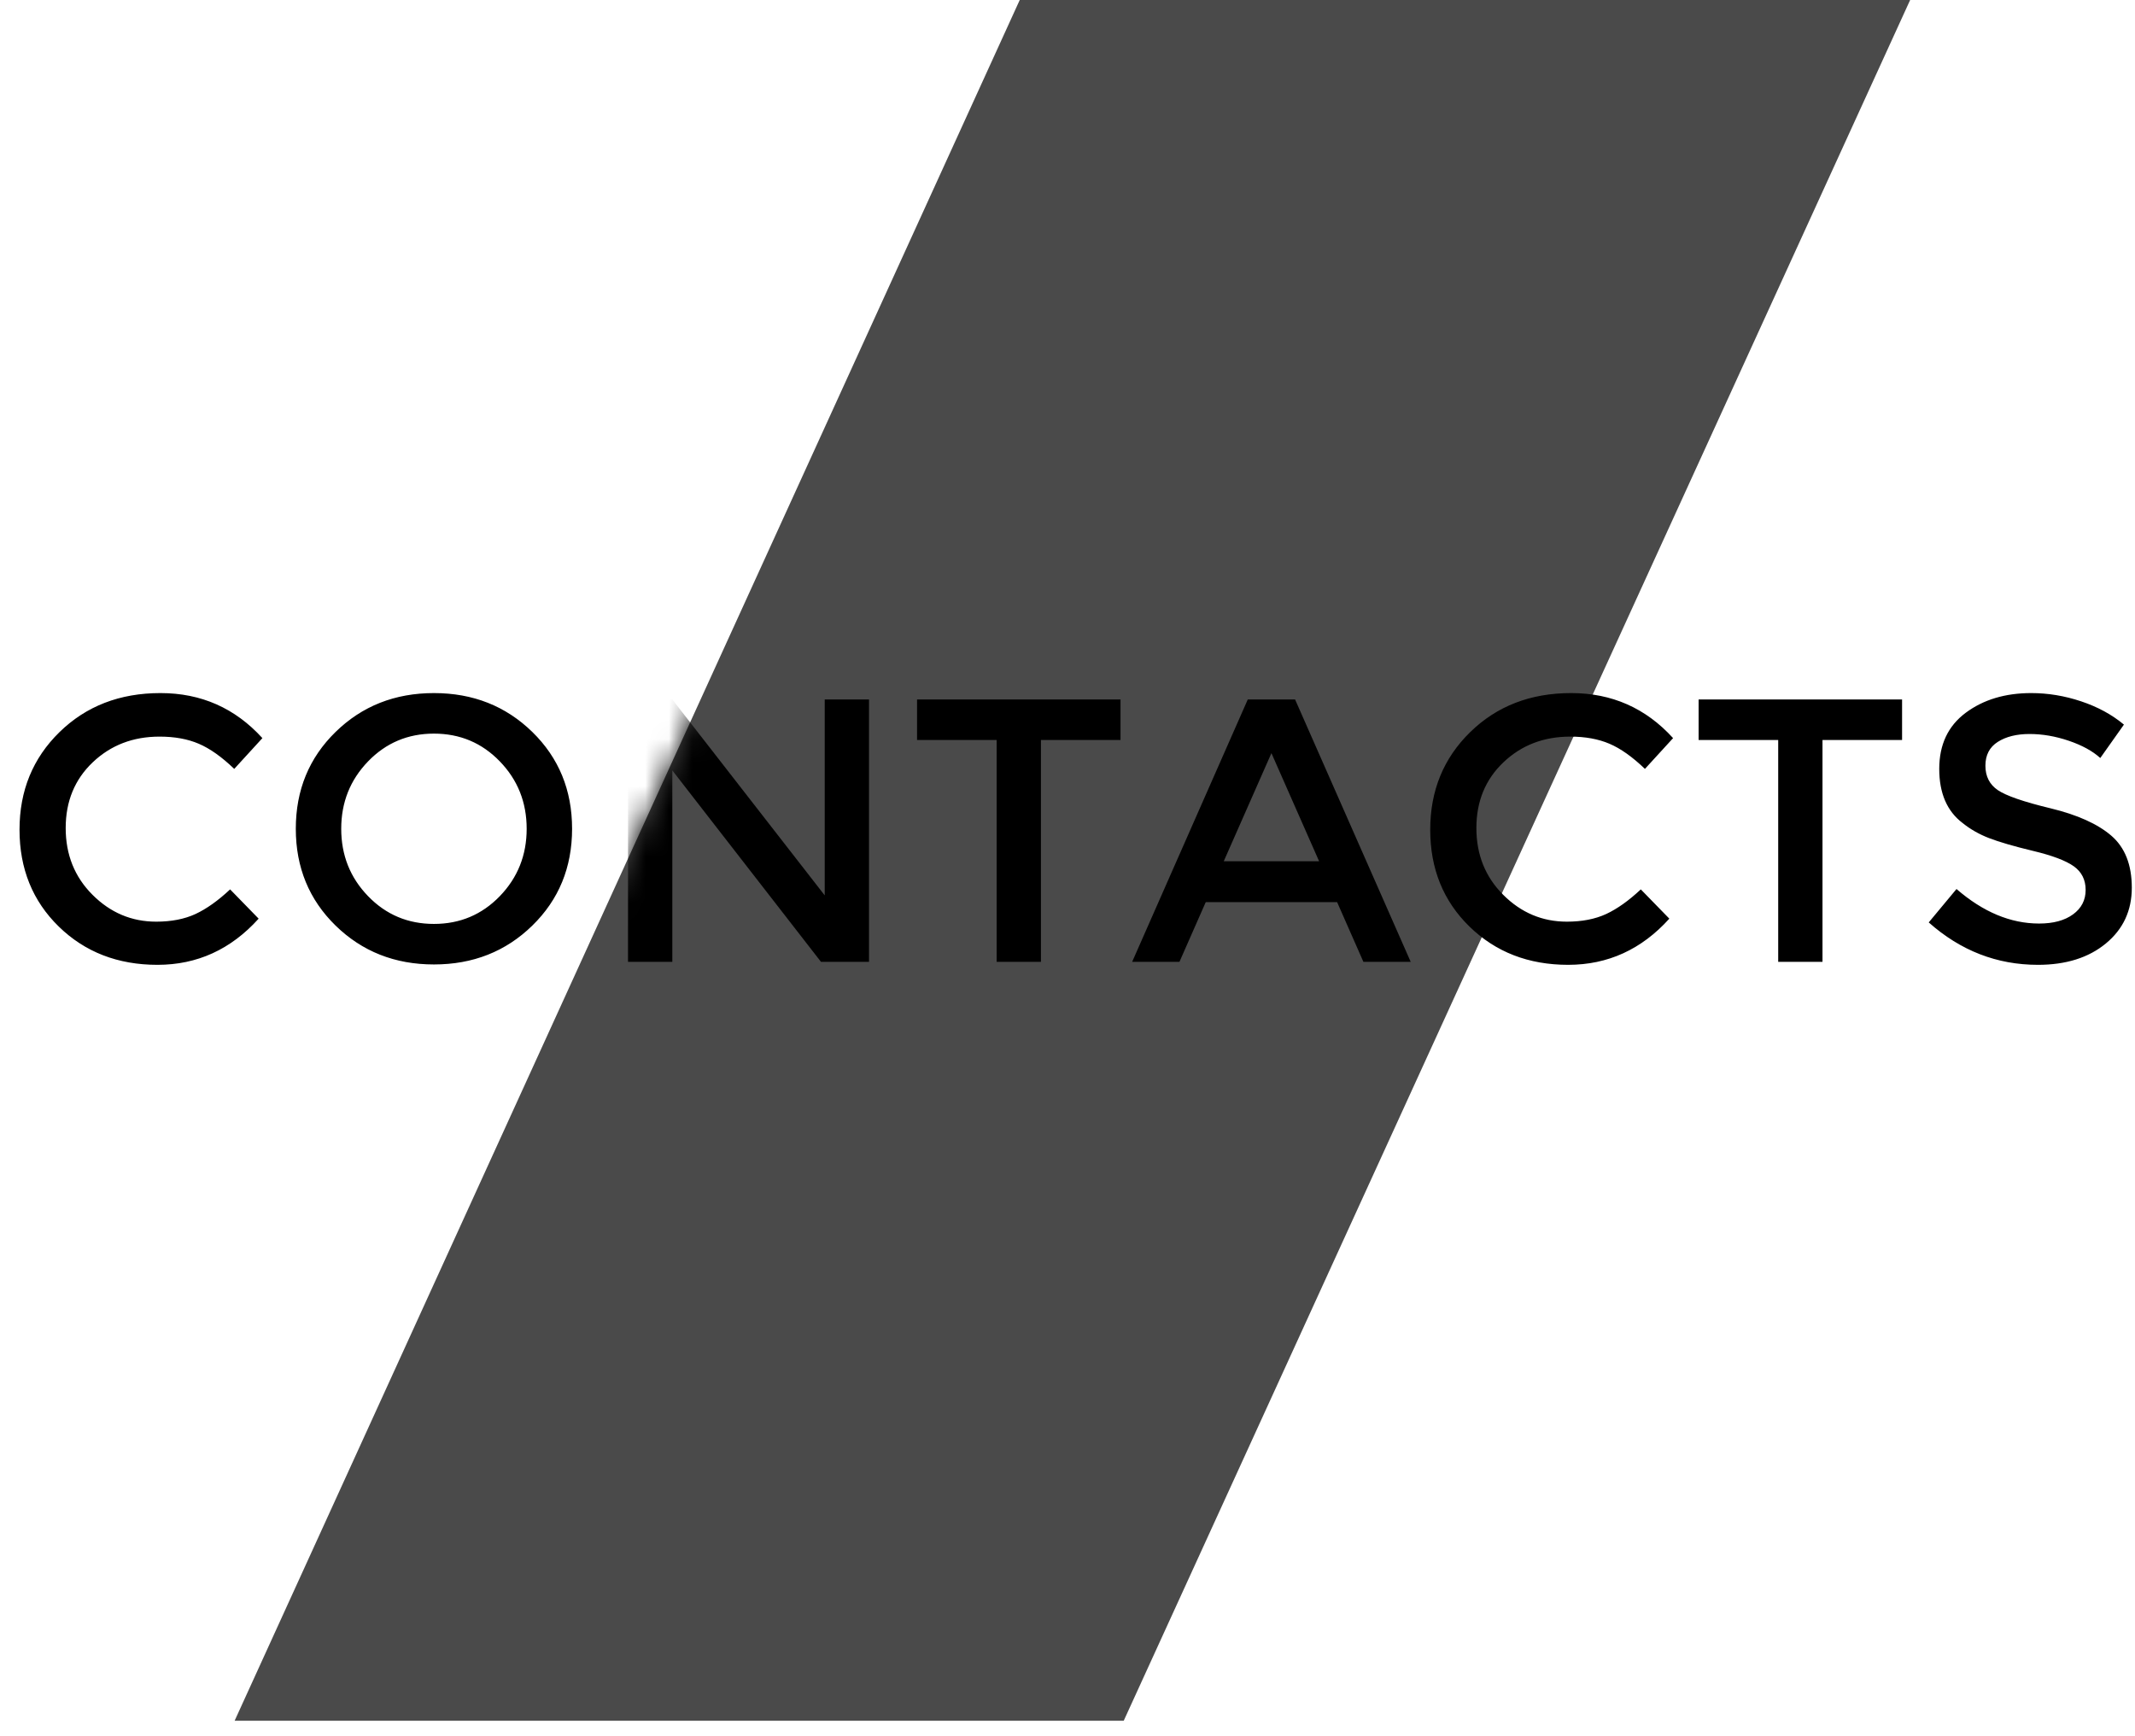 <svg class="{{ include.class }}" viewBox="0 0 91 74" xmlns="http://www.w3.org/2000/svg" xmlns:xlink="http://www.w3.org/1999/xlink">
    <defs>
        <path id="a" d="M33.464 0h37.952l-33.52 73.352H0z"/>
    </defs>
    <g fill="none" fill-rule="evenodd">
        <g transform="translate(10)">
            <mask id="b" fill="#fff">
                <use xlink:href="#a"/>
            </mask>
            <use fill="#4A4A4A" opacity=".1" xlink:href="#a"/>
            <path fill="#000" mask="url(#b)" d="M25.152 29.816h1.888V41h-2.048l-6.336-8.16V41h-1.888V29.816h1.888l6.496 8.352"/>
        </g>
        <path d="M44.368 31.544V41H42.48v-9.456h-3.392v-1.728h8.672v1.728h-3.392zm7.024 6.912L50.272 41h-2.016l4.928-11.184H55.2L60.128 41h-2.016l-1.12-2.544h-5.6zm4.832-1.744l-2.032-4.608-2.032 4.608h4.064zm10.56 2.576c.65 0 1.21-.11 1.68-.328.47-.22.96-.568 1.472-1.048l1.216 1.248c-1.184 1.312-2.62 1.968-4.312 1.968-1.69 0-3.093-.544-4.208-1.632-1.115-1.088-1.672-2.464-1.672-4.128 0-1.664.568-3.05 1.704-4.16 1.136-1.11 2.57-1.664 4.304-1.664 1.733 0 3.18.64 4.344 1.92l-1.2 1.312c-.533-.512-1.037-.87-1.512-1.072-.475-.203-1.032-.304-1.672-.304-1.13 0-2.08.365-2.848 1.096-.768.73-1.152 1.664-1.152 2.8s.38 2.085 1.144 2.848c.763.763 1.667 1.144 2.712 1.144zm10.896-7.744V41h-1.888v-9.456H72.4v-1.728h8.672v1.728H77.68zm7.472.08c-.352.224-.528.563-.528 1.016 0 .453.176.8.528 1.04.352.24 1.1.5 2.248.776 1.147.277 2.01.667 2.592 1.168.58.5.872 1.24.872 2.216 0 .976-.368 1.768-1.104 2.376-.736.608-1.7.912-2.896.912-1.75 0-3.3-.603-4.656-1.808l1.184-1.424c1.13.98 2.304 1.472 3.52 1.472.608 0 1.09-.13 1.448-.392.357-.26.536-.608.536-1.04 0-.432-.168-.768-.504-1.008-.336-.24-.915-.46-1.736-.656-.82-.197-1.445-.38-1.872-.544-.427-.165-.805-.38-1.136-.648-.66-.5-.992-1.27-.992-2.304 0-1.035.376-1.832 1.128-2.392.752-.56 1.683-.84 2.792-.84.715 0 1.424.117 2.128.352.704.235 1.312.565 1.824.992l-1.008 1.424c-.33-.3-.78-.544-1.344-.736-.565-.192-1.123-.288-1.672-.288-.55 0-1 .112-1.352.336zm-66.656 9.488c-1.664 0-3.06-.552-4.192-1.656-1.13-1.104-1.696-2.48-1.696-4.128 0-1.648.565-3.024 1.696-4.128 1.13-1.104 2.528-1.656 4.192-1.656 1.664 0 3.06.552 4.192 1.656 1.13 1.104 1.696 2.48 1.696 4.128 0 1.648-.565 3.024-1.696 4.128-1.13 1.104-2.528 1.656-4.192 1.656zm0-9.84c-1.11 0-2.045.395-2.808 1.184-.763.79-1.144 1.747-1.144 2.872 0 1.125.38 2.083 1.144 2.872.763.79 1.7 1.184 2.808 1.184 1.11 0 2.045-.395 2.808-1.184.763-.79 1.144-1.747 1.144-2.872 0-1.125-.38-2.083-1.144-2.872-.763-.79-1.7-1.184-2.808-1.184zm-11.84 8.016c.65 0 1.21-.11 1.68-.328.47-.22.96-.568 1.472-1.048l1.216 1.248c-1.184 1.312-2.62 1.968-4.312 1.968-1.69 0-3.093-.544-4.208-1.632C1.39 38.408.832 37.032.832 35.368c0-1.664.568-3.05 1.704-4.16 1.136-1.11 2.57-1.664 4.304-1.664 1.733 0 3.18.64 4.344 1.92l-1.2 1.312c-.533-.512-1.037-.87-1.512-1.072C7.997 31.5 7.44 31.4 6.8 31.4c-1.13 0-2.08.365-2.848 1.096-.768.73-1.152 1.664-1.152 2.8s.38 2.085 1.144 2.848c.763.763 1.667 1.144 2.712 1.144z" fill="#000"/>
    </g>
</svg>
